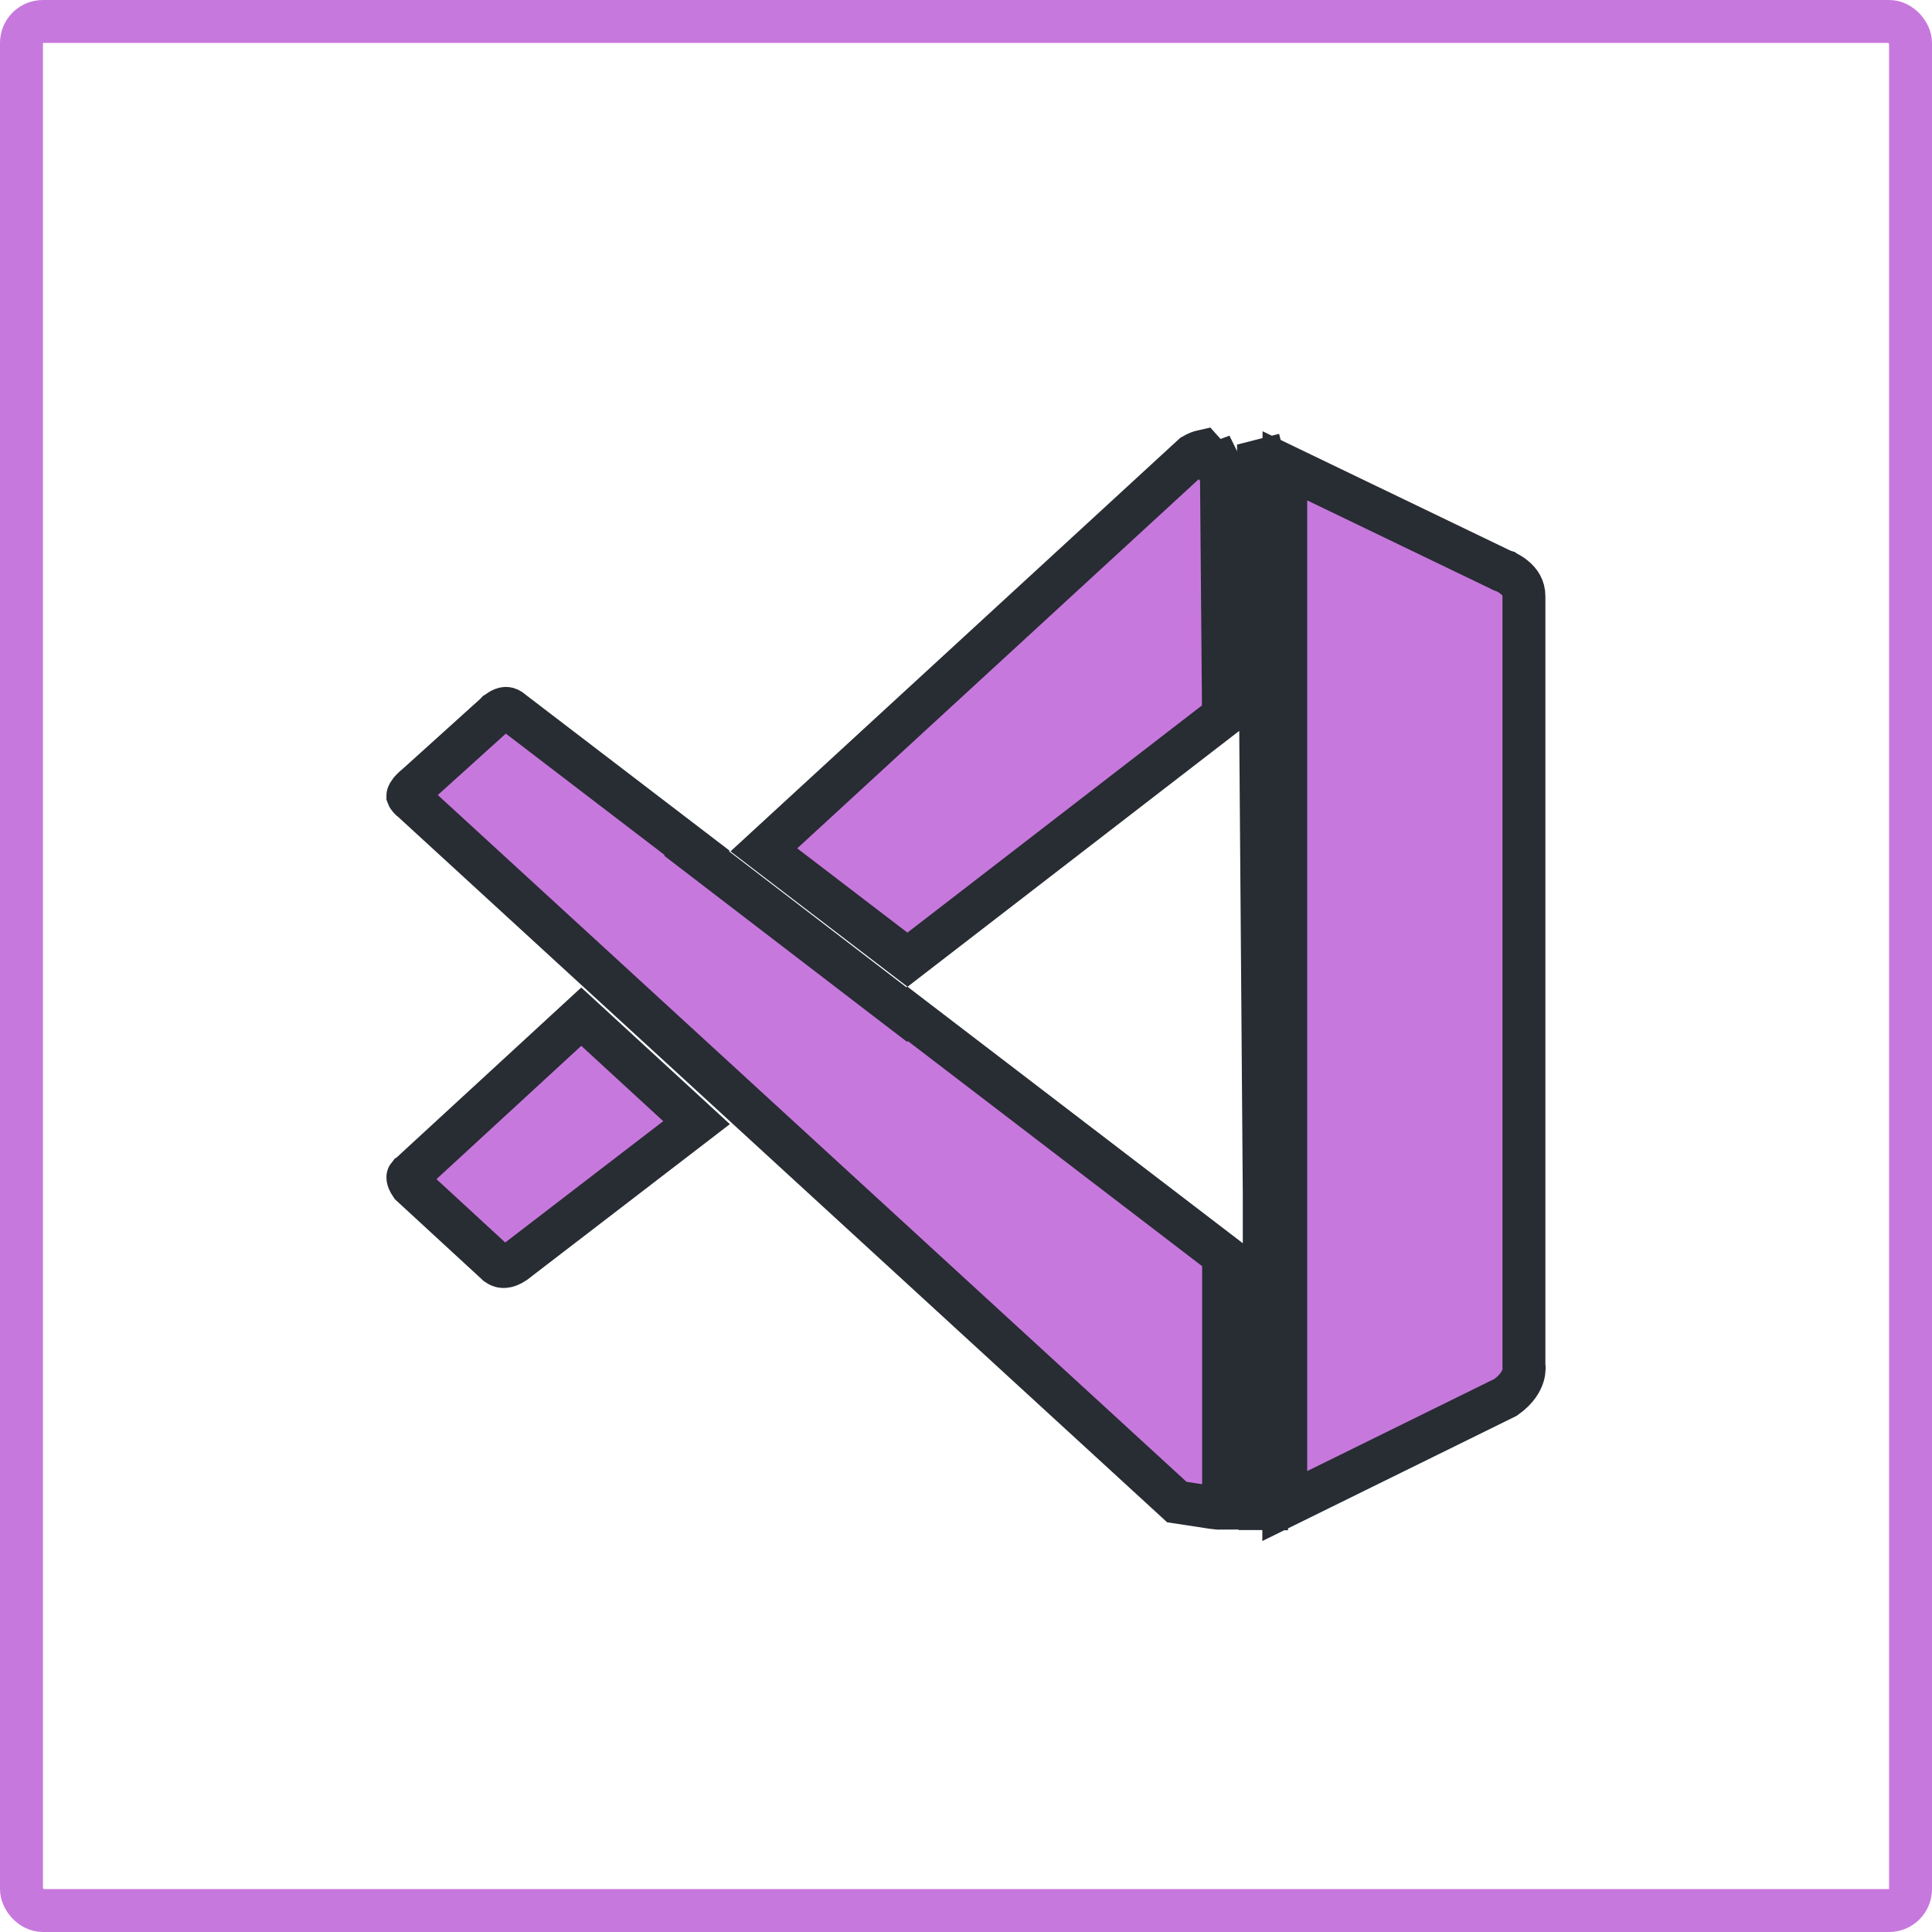 <svg width="45" height="45" viewBox="0 0 45 45" fill="none" xmlns="http://www.w3.org/2000/svg">
<g clip-path="url(#clip0_313_1335)">
<rect x="0.5" y="0.5" width="44" height="44" rx="0.5" stroke="#C778DD"/>
<path d="M28.287 10.824C28.289 10.823 28.293 10.82 28.3 10.816C28.314 10.807 28.337 10.794 28.366 10.781C28.374 10.778 28.381 10.774 28.389 10.771C28.4 10.793 28.41 10.816 28.42 10.838C28.432 10.867 28.442 10.893 28.449 10.914L28.498 16.675L21.137 22.353L17.792 19.795L27.79 10.602C27.885 10.548 27.958 10.521 28.013 10.509L28.29 10.818C28.291 10.821 28.291 10.821 28.291 10.821L28.291 10.821L28.29 10.822L28.289 10.822L28.287 10.824ZM28.287 10.824C28.287 10.824 28.286 10.824 28.287 10.824L28.287 10.824ZM29.907 10.84C29.911 10.85 29.914 10.86 29.918 10.869L29.947 10.951V11.039V34.708V34.709H29.5V35.135V35.139L29.361 35.138C29.361 35.138 29.361 35.138 29.36 35.138L29.907 10.84ZM29.907 10.84L34.971 13.279L34.999 13.292L35.024 13.3L35.024 13.3L35.025 13.301L35.035 13.305C35.046 13.309 35.066 13.318 35.091 13.33C35.142 13.356 35.209 13.395 35.273 13.448C35.4 13.553 35.495 13.688 35.495 13.887V31.789V31.83L35.5 31.859C35.5 31.864 35.5 31.873 35.5 31.886C35.499 31.919 35.494 31.973 35.474 32.039C35.437 32.16 35.342 32.353 35.07 32.546L29.902 35.09L29.907 10.84ZM9.591 18.64L9.571 18.621L9.555 18.61C9.552 18.607 9.544 18.6 9.536 18.591C9.516 18.569 9.505 18.549 9.501 18.538C9.501 18.537 9.501 18.537 9.501 18.537C9.5 18.534 9.499 18.531 9.504 18.516C9.513 18.491 9.551 18.413 9.698 18.294L9.708 18.286L9.718 18.277L11.532 16.639L11.547 16.625L11.557 16.614C11.557 16.614 11.559 16.613 11.56 16.612C11.566 16.606 11.577 16.596 11.592 16.585C11.624 16.56 11.665 16.534 11.707 16.517C11.748 16.501 11.78 16.498 11.803 16.501C11.822 16.503 11.867 16.513 11.935 16.573L11.947 16.584L11.96 16.594L16.238 19.865L16.224 19.879L16.696 20.241L20.813 23.397L21.119 23.631L21.14 23.614L28.5 29.244V35.123C28.5 35.124 28.5 35.125 28.5 35.126C28.5 35.128 28.499 35.131 28.499 35.133C28.431 35.134 28.35 35.128 28.254 35.114L27.411 34.986L9.591 18.64ZM13.539 23.68L16.224 26.149L12.094 29.32L12.086 29.327L12.078 29.334C11.839 29.534 11.709 29.502 11.671 29.492C11.637 29.483 11.608 29.467 11.588 29.452C11.581 29.447 11.576 29.443 11.573 29.441L11.567 29.435L11.552 29.421L9.575 27.6C9.521 27.52 9.506 27.468 9.502 27.444C9.498 27.419 9.501 27.409 9.503 27.404C9.505 27.397 9.51 27.389 9.515 27.383L9.519 27.381L9.537 27.364L13.539 23.68ZM29.5 34.709V28.997V28.75L29.447 28.709V17.206L29.502 17.163L29.5 16.915L29.451 11.039L29.451 11.037L29.449 10.832L29.448 10.771L29.433 10.713L29.316 10.743C29.316 10.743 29.316 10.743 29.316 10.743L29.5 34.709Z" fill="#C778DD" stroke="#282C33"/>
</g>
<defs>
<clipPath id="clip0_313_1335">
<rect width="45" height="45" fill="white"/>
</clipPath>
</defs>
</svg>
